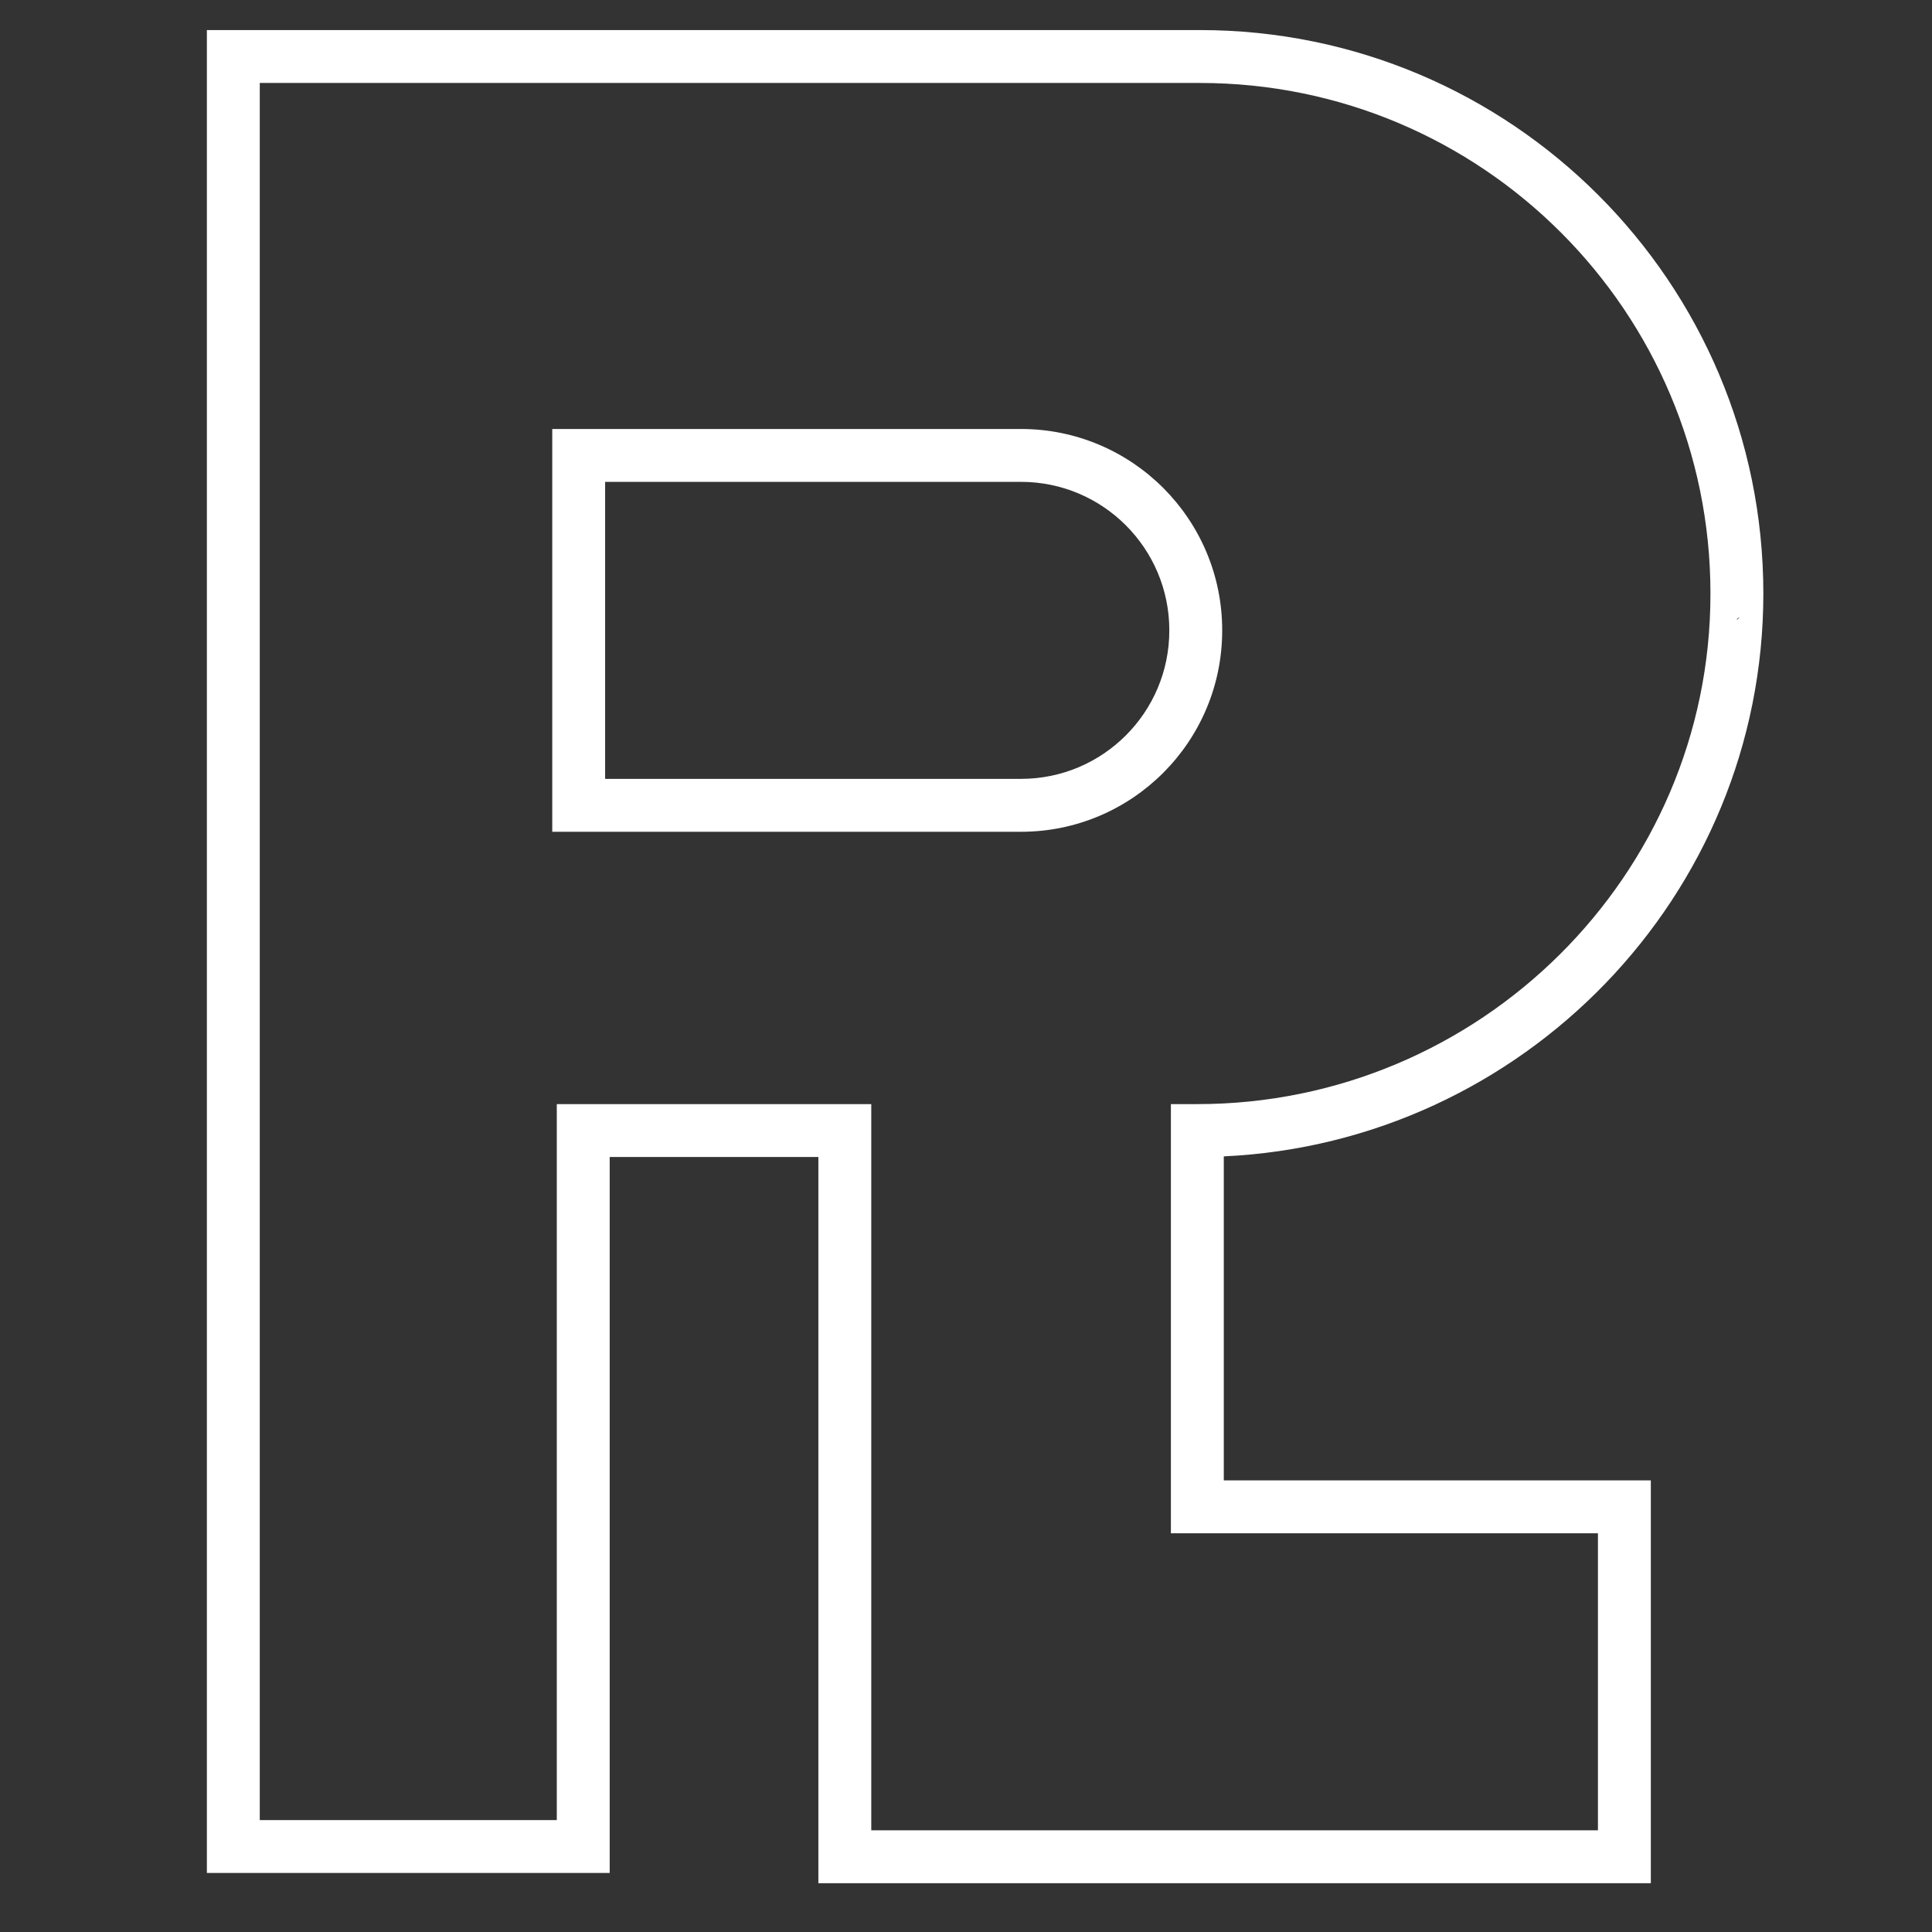 <?xml version="1.0" encoding="UTF-8" standalone="no"?>
<!DOCTYPE svg PUBLIC "-//W3C//DTD SVG 1.1//EN" "http://www.w3.org/Graphics/SVG/1.1/DTD/svg11.dtd">
<svg width="100%" height="100%" viewBox="0 0 100 100" version="1.1" xmlns="http://www.w3.org/2000/svg" xmlns:xlink="http://www.w3.org/1999/xlink" xml:space="preserve" xmlns:serif="http://www.serif.com/" style="fill-rule:evenodd;clip-rule:evenodd;stroke-linejoin:round;stroke-miterlimit:2;">
    <rect x="0" y="0" width="100" height="100" fill="#333333" stroke="none"/>
    <g transform="matrix(2.738,0,0,2.738,-89.18,-87.385)">
        <g>
            <g transform="matrix(4.09683e-17,0.669,-0.84,5.14491e-17,124.991,34.504)">
                <path d="M19.635,87.047C19.635,84.546 17.088,82.518 13.946,82.518C13.944,82.518 13.943,82.518 13.941,82.518C10.8,82.518 8.253,84.546 8.253,87.047L8.253,97.595L19.635,97.595L19.635,87.047ZM18.14,87.047L18.14,96.405C18.14,96.405 9.747,96.405 9.747,96.405C9.747,96.405 9.747,87.047 9.747,87.047C9.747,85.203 11.625,83.708 13.941,83.708C13.943,83.708 13.944,83.708 13.946,83.708C16.262,83.708 18.14,85.203 18.14,87.047Z" style="fill:white;"/>
            </g>
            <path d="M65.906,43.136C65.906,43.136 65.906,43.136 65.906,43.136C65.906,37.253 61.137,32.484 55.255,32.484L36.482,32.484L36.482,67.323L44.097,67.323L44.097,53.788C44.097,53.788 48.042,53.788 48.042,53.788C48.042,53.788 48.042,67.016 48.042,67.016L48.042,67.516L63.779,67.516L63.779,59.901L55.706,59.901C55.706,59.901 55.706,53.776 55.706,53.776C61.359,53.515 65.906,48.85 65.906,43.136ZM49.042,66.516L49.042,52.788L43.097,52.788L43.097,66.323C43.097,66.323 37.482,66.323 37.482,66.323C37.482,66.323 37.482,33.484 37.482,33.484C37.482,33.484 55.255,33.484 55.255,33.484C60.585,33.484 64.906,37.805 64.906,43.136C64.906,43.138 64.906,43.14 64.906,43.142C64.906,48.467 60.537,52.788 55.206,52.788L54.706,52.788L54.706,60.901L62.779,60.901C62.779,60.901 62.779,66.516 62.779,66.516L49.042,66.516ZM65.458,43.584C65.426,43.597 65.406,43.612 65.406,43.636L65.458,43.584Z" style="fill:white;"/>
        </g>
    </g>
</svg>
